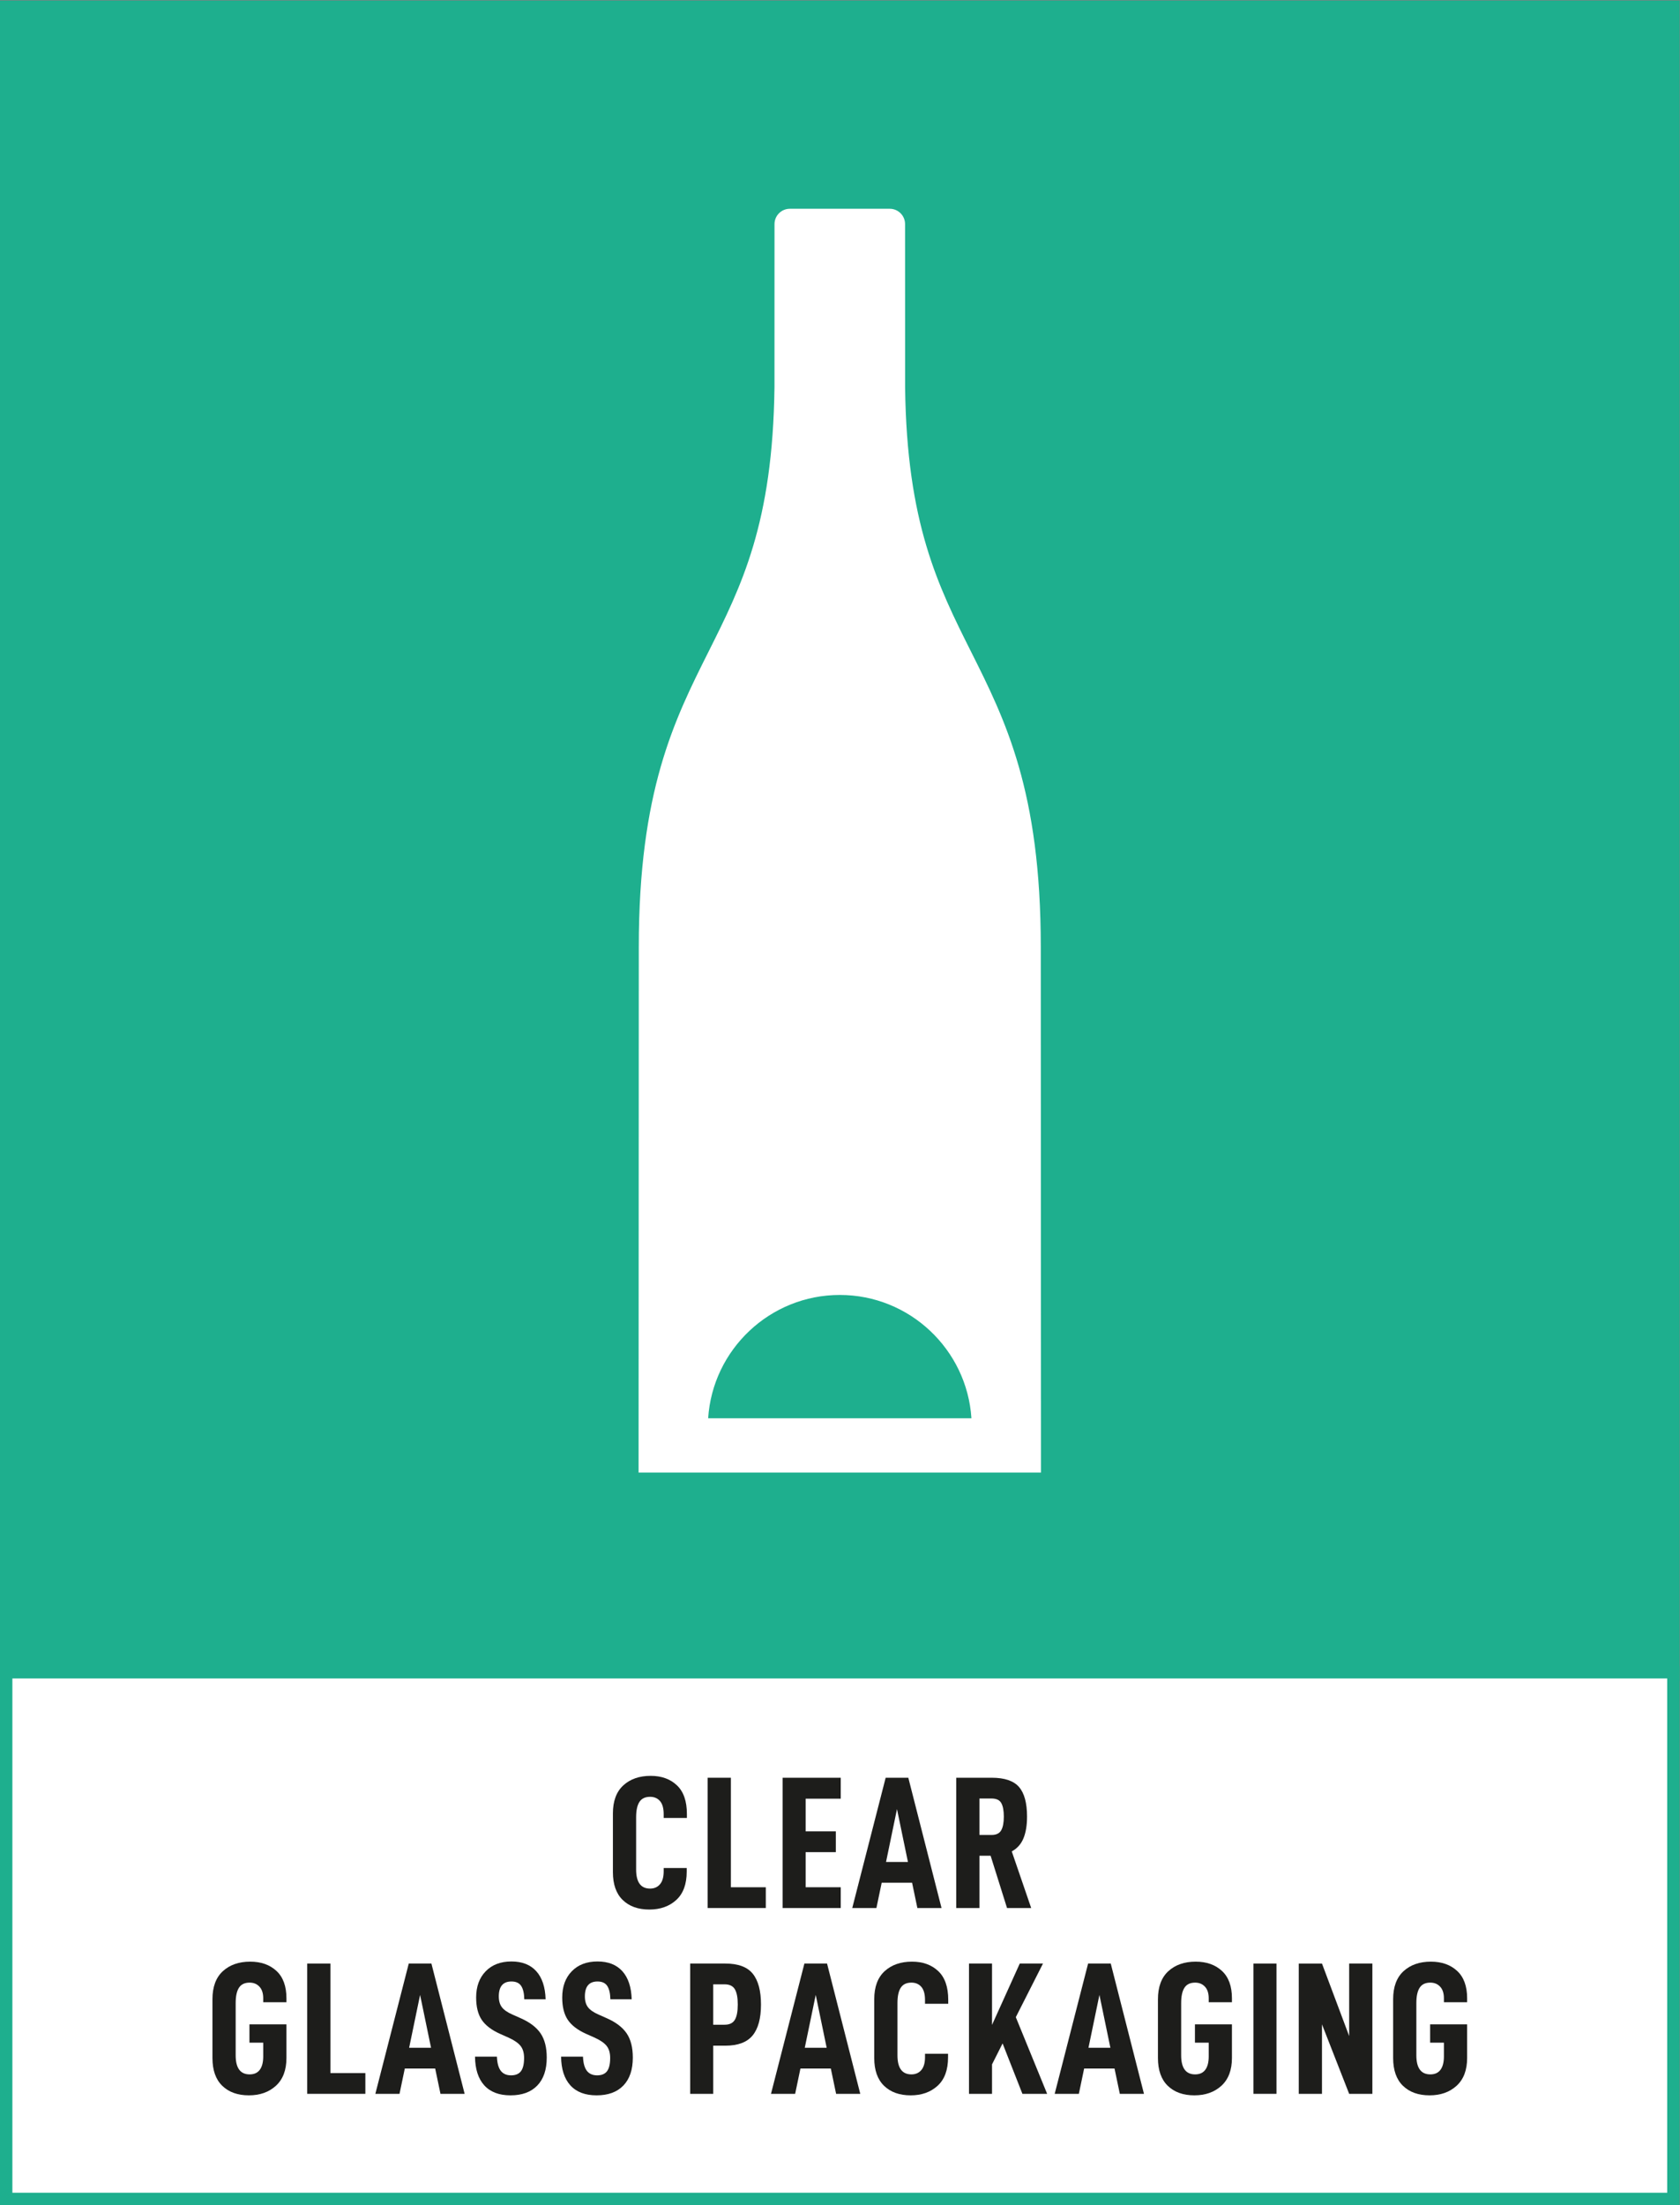 <?xml version="1.0" encoding="UTF-8" standalone="no"?>
<svg
   xmlns:dc="http://purl.org/dc/elements/1.1/"
   xmlns:cc="http://creativecommons.org/ns#"
   xmlns:rdf="http://www.w3.org/1999/02/22-rdf-syntax-ns#"
   xmlns:svg="http://www.w3.org/2000/svg"
   xmlns="http://www.w3.org/2000/svg"
   xmlns:sodipodi="http://sodipodi.sourceforge.net/DTD/sodipodi-0.dtd"
   xmlns:inkscape="http://www.inkscape.org/namespaces/inkscape"
   version="1.1"
   id="svg2"
   xml:space="preserve"
   width="361.721"
   height="474.607"
   viewBox="0 0 361.721 474.607"
   sodipodi:docname="clear-glass-packaging.ai"><rect x="0" y="0" width="361.721" height="474.607" fill="#808080" stroke="none"/><defs
     id="defs6"><clipPath
       clipPathUnits="userSpaceOnUse"
       id="clipPath26"><path
         d="M 0,355.955 H 271.291 V 0 H 0 Z"
         id="path24" /></clipPath><clipPath
       clipPathUnits="userSpaceOnUse"
       id="clipPath108"><path
         d="M 0,355.955 H 271.291 V 0 H 0 Z"
         id="path106" /></clipPath></defs><sodipodi:namedview
     pagecolor="#ffffff"
     bordercolor="#666666"
     borderopacity="1"
     objecttolerance="10"
     gridtolerance="10"
     guidetolerance="10"
     inkscape:pageopacity="0"
     inkscape:pageshadow="2"
     inkscape:window-width="640"
     inkscape:window-height="480"
     id="namedview4" /><g
     id="g10"
     inkscape:groupmode="layer"
     inkscape:label="clear-glass-packaging"
     transform="matrix(1.333,0,0,-1.333,0,474.607)"><path
       d="M 1,85.663 H 270.291 V 354.955 H 1 Z"
       style="fill:#1eaf8e;fill-opacity:1;fill-rule:nonzero;stroke:none"
       id="path12" /><path
       d="M 0,84.664 H 271.291 V 355.956 L 0,355.956 Z M 2,353.955 H 269.291 V 86.664 H 2 Z"
       style="fill:#1eaf8e;fill-opacity:1;fill-rule:nonzero;stroke:none"
       id="path14" /><path
       d="M 1,1 H 270.291 V 86.039 H 1 Z"
       style="fill:#ffffff;fill-opacity:1;fill-rule:nonzero;stroke:none"
       id="path16" /><path
       d="M 0,0 H 271.292 V 87.04 H 0 Z M 2,85.039 H 269.292 V 2.001 L 2,2.001 Z"
       style="fill:#1eaf8e;fill-opacity:1;fill-rule:nonzero;stroke:none"
       id="path18" /><g
       id="g20"><g
         id="g22"
         clip-path="url(#clipPath26)"><g
           id="g28"
           transform="translate(98.999,53.763)"><path
             d="m 0,0 v 9.481 c 0,1.993 0.56,3.501 1.677,4.528 1.118,1.026 2.592,1.54 4.421,1.54 1.748,0 3.16,-0.508 4.237,-1.525 1.078,-1.016 1.616,-2.56 1.616,-4.633 V 8.75 h -3.75 v 0.609 c 0,0.956 -0.198,1.662 -0.595,2.12 -0.395,0.457 -0.929,0.686 -1.6,0.686 -0.792,0 -1.366,-0.274 -1.722,-0.823 C 3.928,10.793 3.75,9.97 3.75,8.872 V 0.427 c 0,-2.053 0.752,-3.079 2.256,-3.079 0.671,0 1.205,0.234 1.6,0.701 0.397,0.468 0.595,1.159 0.595,2.073 v 0.549 h 3.72 V 0.092 c 0,-2.032 -0.565,-3.562 -1.692,-4.588 -1.128,-1.026 -2.577,-1.54 -4.344,-1.54 -1.81,0 -3.242,0.514 -4.299,1.54 C 0.528,-3.47 0,-1.972 0,0"
             style="fill:#1d1d1b;fill-opacity:1;fill-rule:nonzero;stroke:none"
             id="path30" /></g><g
           id="g32"
           transform="translate(118.054,69.007)"><path
             d="m 0,0 v -17.683 h 5.641 v -3.353 H -3.75 V 0 Z"
             style="fill:#1d1d1b;fill-opacity:1;fill-rule:nonzero;stroke:none"
             id="path34" /></g><g
           id="g36"
           transform="translate(130.129,60.349)"><path
             d="M 0,0 H 4.877 V -3.354 H 0 v -5.67 h 5.67 v -3.354 H -3.72 V 8.658 H 5.67 V 5.273 l -5.67,0 z"
             style="fill:#1d1d1b;fill-opacity:1;fill-rule:nonzero;stroke:none"
             id="path38" /></g><g
           id="g40"
           transform="translate(144.884,63.946)"><path
             d="m 0,0 -1.769,-8.536 h 3.538 z m -2.47,-11.89 -0.853,-4.085 H -7.226 L -1.829,5.062 H 1.829 L 7.195,-15.975 H 3.293 l -0.854,4.085 z"
             style="fill:#1d1d1b;fill-opacity:1;fill-rule:nonzero;stroke:none"
             id="path42" /></g><g
           id="g44"
           transform="translate(160.159,59.769)"><path
             d="M 0,0 C 0.752,0 1.271,0.249 1.555,0.747 1.84,1.245 1.981,1.982 1.981,2.958 1.981,3.934 1.845,4.665 1.57,5.152 1.296,5.641 0.772,5.885 0,5.885 H -1.951 V 0 Z m -1.951,-3.354 v -8.444 h -3.75 V 9.238 H 0.03 C 2.104,9.238 3.572,8.74 4.436,7.744 5.3,6.748 5.731,5.152 5.731,2.958 5.731,1.556 5.538,0.387 5.152,-0.549 4.767,-1.483 4.136,-2.185 3.263,-2.652 l 3.139,-9.146 H 2.5 l -2.652,8.444 z"
             style="fill:#1d1d1b;fill-opacity:1;fill-rule:nonzero;stroke:none"
             id="path46" /></g><g
           id="g48"
           transform="translate(34.316,23.763)"><path
             d="m 0,0 v 9.481 c 0,1.993 0.56,3.501 1.677,4.528 1.118,1.026 2.592,1.54 4.421,1.54 1.748,0 3.16,-0.498 4.237,-1.494 1.078,-0.996 1.616,-2.47 1.616,-4.421 v -0.64 h -3.75 v 0.64 c 0,0.813 -0.203,1.438 -0.609,1.875 -0.406,0.437 -0.936,0.656 -1.586,0.656 -0.792,0 -1.366,-0.274 -1.722,-0.823 C 3.928,10.793 3.75,9.97 3.75,8.872 V 0.427 c 0,-2.053 0.752,-3.079 2.256,-3.079 0.732,0 1.281,0.249 1.646,0.747 0.367,0.498 0.549,1.215 0.549,2.149 V 2.47 H 5.976 v 2.957 h 5.975 V 0 c 0,-1.951 -0.563,-3.444 -1.692,-4.481 -1.128,-1.037 -2.586,-1.555 -4.374,-1.555 -1.81,0 -3.242,0.514 -4.299,1.54 C 0.528,-3.47 0,-1.972 0,0"
             style="fill:#1d1d1b;fill-opacity:1;fill-rule:nonzero;stroke:none"
             id="path50" /></g><g
           id="g52"
           transform="translate(53.372,39.007)"><path
             d="m 0,0 v -17.683 h 5.641 v -3.353 H -3.75 V 0 Z"
             style="fill:#1d1d1b;fill-opacity:1;fill-rule:nonzero;stroke:none"
             id="path54" /></g><g
           id="g56"
           transform="translate(67.854,33.946)"><path
             d="m 0,0 -1.769,-8.536 h 3.538 z m -2.47,-11.89 -0.853,-4.085 H -7.226 L -1.829,5.062 H 1.829 L 7.195,-15.975 H 3.293 l -0.854,4.085 z"
             style="fill:#1d1d1b;fill-opacity:1;fill-rule:nonzero;stroke:none"
             id="path58" /></g><g
           id="g60"
           transform="translate(76.726,23.977)"><path
             d="m 0,0 h 3.537 c 0.04,-1.037 0.248,-1.799 0.625,-2.287 0.376,-0.487 0.93,-0.732 1.661,-0.732 0.732,0 1.266,0.224 1.601,0.671 0.335,0.448 0.503,1.159 0.503,2.134 C 7.927,0.6 7.739,1.245 7.362,1.723 6.986,2.2 6.352,2.642 5.457,3.049 L 4.024,3.688 C 2.663,4.299 1.682,5.051 1.082,5.944 0.482,6.839 0.183,8.038 0.183,9.542 c 0,1.769 0.513,3.181 1.54,4.238 1.026,1.057 2.413,1.585 4.161,1.585 1.727,0 3.064,-0.523 4.01,-1.57 0.944,-1.047 1.448,-2.556 1.508,-4.527 H 7.957 C 7.937,10.224 7.77,10.939 7.454,11.417 7.14,11.895 6.616,12.134 5.884,12.134 4.522,12.134 3.842,11.331 3.842,9.726 3.842,8.993 4.009,8.409 4.345,7.973 4.68,7.535 5.244,7.144 6.036,6.799 L 7.408,6.188 c 1.464,-0.65 2.526,-1.462 3.187,-2.438 0.66,-0.976 0.99,-2.276 0.99,-3.902 0,-1.952 -0.508,-3.455 -1.524,-4.513 C 9.045,-5.722 7.602,-6.25 5.731,-6.25 3.882,-6.25 2.47,-5.711 1.494,-4.634 0.519,-3.557 0.021,-2.013 0,0"
             style="fill:#1d1d1b;fill-opacity:1;fill-rule:nonzero;stroke:none"
             id="path62" /></g><g
           id="g64"
           transform="translate(90.629,23.977)"><path
             d="m 0,0 h 3.537 c 0.04,-1.037 0.248,-1.799 0.625,-2.287 0.376,-0.487 0.93,-0.732 1.661,-0.732 0.732,0 1.266,0.224 1.601,0.671 0.335,0.448 0.503,1.159 0.503,2.134 C 7.927,0.6 7.739,1.245 7.362,1.723 6.986,2.2 6.352,2.642 5.457,3.049 L 4.024,3.688 C 2.663,4.299 1.682,5.051 1.082,5.944 0.482,6.839 0.183,8.038 0.183,9.542 c 0,1.769 0.513,3.181 1.54,4.238 1.026,1.057 2.414,1.585 4.161,1.585 1.727,0 3.064,-0.523 4.01,-1.57 0.944,-1.047 1.448,-2.556 1.508,-4.527 H 7.957 C 7.937,10.224 7.77,10.939 7.454,11.417 7.14,11.895 6.616,12.134 5.884,12.134 4.522,12.134 3.842,11.331 3.842,9.726 3.842,8.993 4.009,8.409 4.345,7.973 4.68,7.535 5.244,7.144 6.036,6.799 L 7.408,6.188 c 1.464,-0.65 2.526,-1.462 3.187,-2.438 0.66,-0.976 0.99,-2.276 0.99,-3.902 0,-1.952 -0.508,-3.455 -1.524,-4.513 C 9.045,-5.722 7.602,-6.25 5.731,-6.25 3.882,-6.25 2.47,-5.711 1.494,-4.634 0.519,-3.557 0.021,-2.013 0,0"
             style="fill:#1d1d1b;fill-opacity:1;fill-rule:nonzero;stroke:none"
             id="path66" /></g><g
           id="g68"
           transform="translate(119.166,32.391)"><path
             d="m 0,0 c 0,1.118 -0.157,1.941 -0.473,2.47 -0.314,0.528 -0.868,0.793 -1.661,0.793 h -1.829 v -6.525 h 1.829 c 0.793,0 1.347,0.264 1.661,0.792 C -0.157,-1.94 0,-1.117 0,0 M 3.75,0 C 3.75,-2.235 3.298,-3.902 2.394,-5 1.489,-6.098 0.021,-6.646 -2.012,-6.646 h -1.951 v -7.774 h -3.72 V 6.616 h 5.671 C 0.062,6.616 1.54,6.067 2.424,4.97 3.309,3.872 3.75,2.216 3.75,0"
             style="fill:#1d1d1b;fill-opacity:1;fill-rule:nonzero;stroke:none"
             id="path70" /></g><g
           id="g72"
           transform="translate(131.758,33.946)"><path
             d="m 0,0 -1.769,-8.536 h 3.537 z m -2.47,-11.89 -0.853,-4.085 H -7.226 L -1.829,5.062 H 1.829 L 7.195,-15.975 H 3.292 l -0.853,4.085 z"
             style="fill:#1d1d1b;fill-opacity:1;fill-rule:nonzero;stroke:none"
             id="path74" /></g><g
           id="g76"
           transform="translate(141.21,23.763)"><path
             d="m 0,0 v 9.481 c 0,1.993 0.56,3.501 1.677,4.528 1.118,1.026 2.592,1.54 4.421,1.54 1.748,0 3.16,-0.508 4.237,-1.525 1.078,-1.016 1.616,-2.56 1.616,-4.633 V 8.75 h -3.75 v 0.609 c 0,0.956 -0.198,1.662 -0.595,2.12 -0.395,0.457 -0.929,0.686 -1.6,0.686 -0.792,0 -1.366,-0.274 -1.722,-0.823 C 3.928,10.793 3.75,9.97 3.75,8.872 V 0.427 c 0,-2.053 0.752,-3.079 2.256,-3.079 0.671,0 1.205,0.234 1.6,0.701 0.397,0.468 0.595,1.159 0.595,2.073 v 0.549 h 3.72 V 0.092 c 0,-2.032 -0.565,-3.562 -1.692,-4.588 -1.128,-1.026 -2.577,-1.54 -4.344,-1.54 -1.81,0 -3.242,0.514 -4.299,1.54 C 0.528,-3.47 0,-1.972 0,0"
             style="fill:#1d1d1b;fill-opacity:1;fill-rule:nonzero;stroke:none"
             id="path78" /></g><g
           id="g80"
           transform="translate(160.235,22.727)"><path
             d="M 0,0 V -4.756 H -3.72 V 16.28 H 0 V 6.372 l 4.481,9.908 h 3.75 L 3.841,7.622 8.902,-4.756 H 4.908 l -3.201,8.14 z"
             style="fill:#1d1d1b;fill-opacity:1;fill-rule:nonzero;stroke:none"
             id="path82" /></g><g
           id="g84"
           transform="translate(177.583,33.946)"><path
             d="m 0,0 -1.769,-8.536 h 3.538 z m -2.47,-11.89 -0.853,-4.085 H -7.226 L -1.829,5.062 H 1.829 L 7.195,-15.975 H 3.293 l -0.854,4.085 z"
             style="fill:#1d1d1b;fill-opacity:1;fill-rule:nonzero;stroke:none"
             id="path86" /></g><g
           id="g88"
           transform="translate(187.035,23.763)"><path
             d="m 0,0 v 9.481 c 0,1.993 0.56,3.501 1.677,4.528 1.118,1.026 2.592,1.54 4.421,1.54 1.748,0 3.16,-0.498 4.237,-1.494 1.078,-0.996 1.616,-2.47 1.616,-4.421 v -0.64 h -3.75 v 0.64 c 0,0.813 -0.203,1.438 -0.609,1.875 -0.406,0.437 -0.936,0.656 -1.586,0.656 -0.792,0 -1.366,-0.274 -1.722,-0.823 C 3.928,10.793 3.75,9.97 3.75,8.872 V 0.427 c 0,-2.053 0.752,-3.079 2.256,-3.079 0.732,0 1.281,0.249 1.646,0.747 0.367,0.498 0.549,1.215 0.549,2.149 V 2.47 H 5.976 v 2.957 h 5.975 V 0 c 0,-1.951 -0.563,-3.444 -1.692,-4.481 -1.128,-1.037 -2.586,-1.555 -4.374,-1.555 -1.81,0 -3.242,0.514 -4.299,1.54 C 0.528,-3.47 0,-1.972 0,0"
             style="fill:#1d1d1b;fill-opacity:1;fill-rule:nonzero;stroke:none"
             id="path90" /></g><path
           d="m 206.183,17.971 h -3.72 v 21.036 h 3.72 z"
           style="fill:#1d1d1b;fill-opacity:1;fill-rule:nonzero;stroke:none"
           id="path92" /><g
           id="g94"
           transform="translate(221.67,17.971)"><path
             d="M 0,0 H -3.749 L -8.14,11.219 V 0 h -3.75 v 21.036 h 3.75 L -3.749,9.329 V 21.036 H 0 Z"
             style="fill:#1d1d1b;fill-opacity:1;fill-rule:nonzero;stroke:none"
             id="path96" /></g><g
           id="g98"
           transform="translate(225.024,23.763)"><path
             d="m 0,0 v 9.481 c 0,1.993 0.56,3.501 1.677,4.528 1.118,1.026 2.592,1.54 4.421,1.54 1.748,0 3.16,-0.498 4.237,-1.494 1.078,-0.996 1.616,-2.47 1.616,-4.421 v -0.64 h -3.75 v 0.64 c 0,0.813 -0.203,1.438 -0.609,1.875 -0.406,0.437 -0.936,0.656 -1.586,0.656 -0.792,0 -1.366,-0.274 -1.722,-0.823 C 3.928,10.793 3.75,9.97 3.75,8.872 V 0.427 c 0,-2.053 0.752,-3.079 2.256,-3.079 0.732,0 1.281,0.249 1.646,0.747 0.367,0.498 0.549,1.215 0.549,2.149 V 2.47 H 5.976 v 2.957 h 5.975 V 0 c 0,-1.951 -0.563,-3.444 -1.692,-4.481 -1.128,-1.037 -2.586,-1.555 -4.374,-1.555 -1.81,0 -3.242,0.514 -4.299,1.54 C 0.528,-3.47 0,-1.972 0,0"
             style="fill:#1d1d1b;fill-opacity:1;fill-rule:nonzero;stroke:none"
             id="path100" /></g></g></g><g
       id="g102"><g
         id="g104"
         clip-path="url(#clipPath108)"><g
           id="g110"
           transform="translate(156.908,127.048)"><path
             d="m 0,0 h -42.525 c 0.721,11.101 9.982,19.911 21.262,19.911 C -9.982,19.911 -0.721,11.101 0,0 m 11.203,76.075 v -0.001 c 0,25.216 -5.722,36.638 -11.256,47.683 -5.34,10.658 -10.384,20.725 -10.66,42.688 l -0.006,26.371 c 0,1.363 -1.108,2.471 -2.47,2.471 h -16.146 c -1.362,0 -2.471,-1.108 -2.472,-2.471 l -0.005,-26.354 c -0.277,-21.98 -5.32,-32.047 -10.661,-42.705 -5.533,-11.045 -11.255,-22.467 -11.255,-47.682 l -0.035,-84.84 h 65 z"
             style="fill:#ffffff;fill-opacity:1;fill-rule:nonzero;stroke:none"
             id="path112" /></g></g></g></g></svg>
